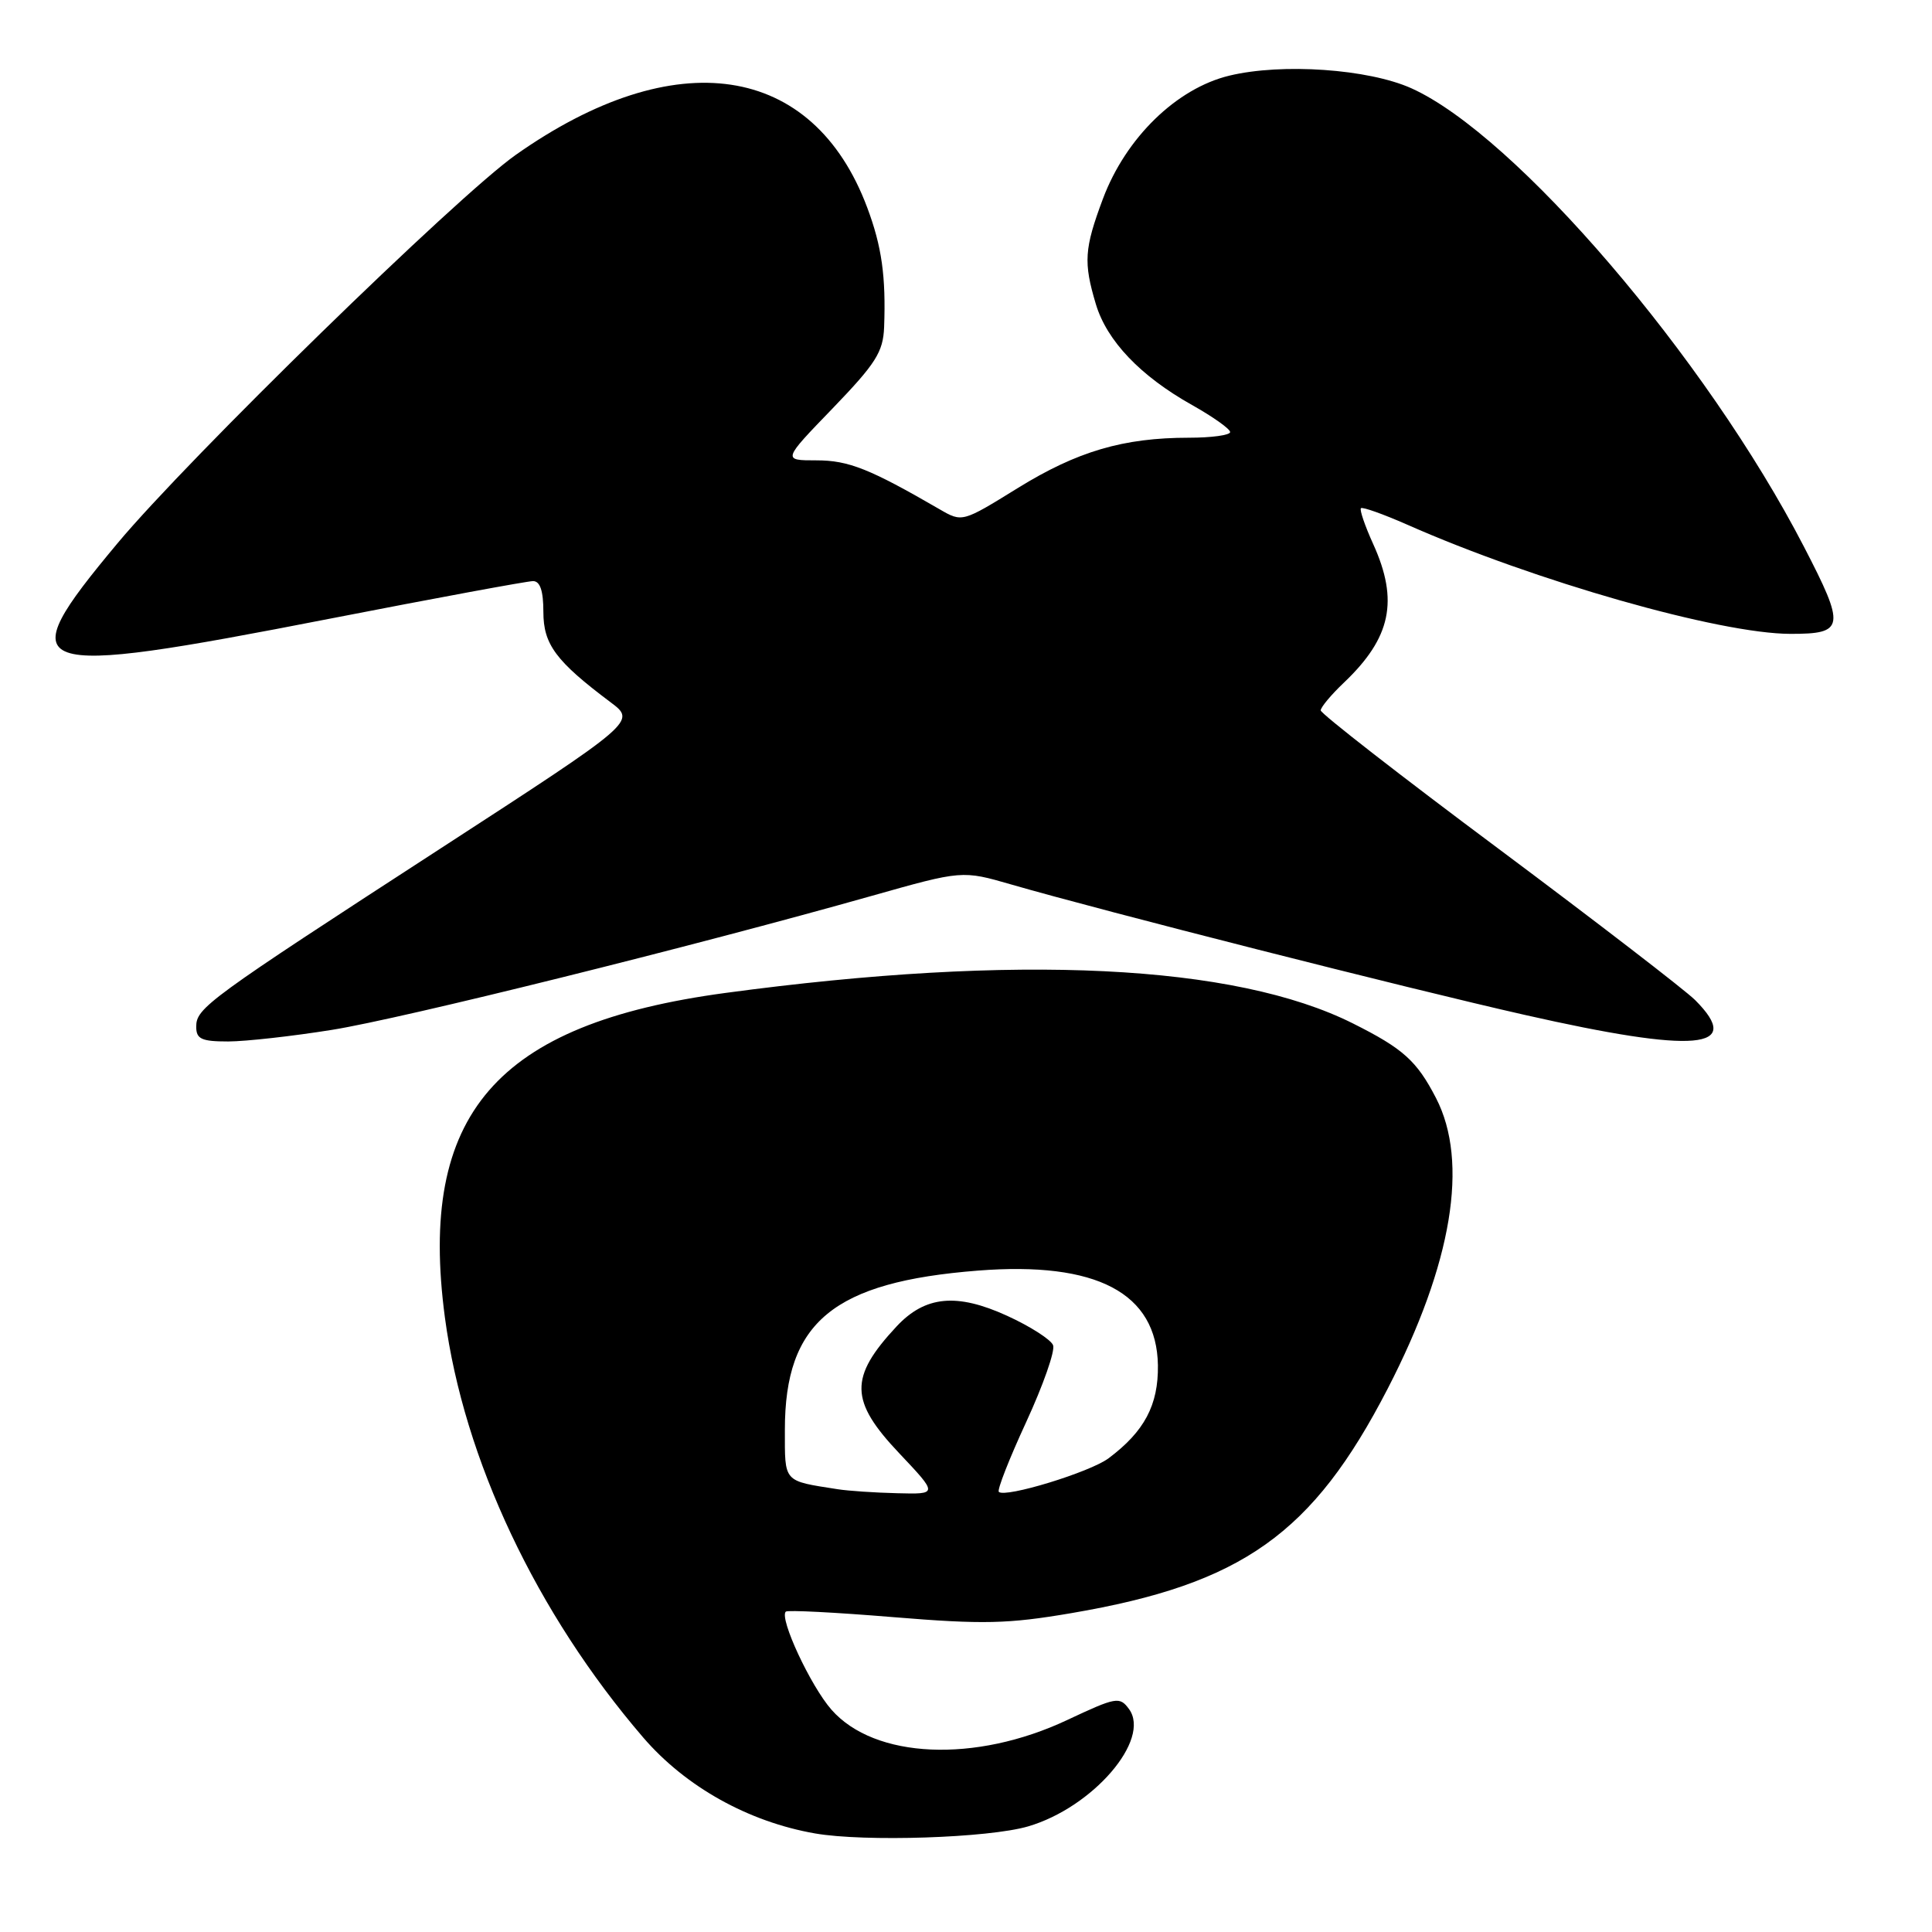<?xml version="1.0" encoding="UTF-8" standalone="no"?>
<!DOCTYPE svg PUBLIC "-//W3C//DTD SVG 1.1//EN" "http://www.w3.org/Graphics/SVG/1.1/DTD/svg11.dtd" >
<svg xmlns="http://www.w3.org/2000/svg" xmlns:xlink="http://www.w3.org/1999/xlink" version="1.1" viewBox="0 0 256 256">
 <g >
 <path fill="currentColor"
d=" M 136.22 242.01 C 144.81 239.50 152.55 230.50 149.60 226.46 C 148.36 224.77 147.91 224.86 141.39 227.92 C 129.23 233.64 115.89 233.06 110.17 226.54 C 107.41 223.40 103.23 214.43 104.12 213.55 C 104.34 213.32 110.75 213.65 118.37 214.28 C 130.29 215.26 133.56 215.18 141.95 213.75 C 164.60 209.89 173.94 203.26 183.88 184.00 C 192.43 167.44 194.66 153.97 190.28 145.50 C 187.73 140.56 185.92 138.94 179.27 135.61 C 163.60 127.76 134.77 126.36 96.12 131.57 C 65.71 135.67 55.37 147.63 58.95 174.56 C 61.46 193.38 71.08 213.76 85.23 230.23 C 90.85 236.76 99.17 241.40 108.00 242.94 C 114.56 244.08 130.99 243.54 136.22 242.01 Z  M 44.00 136.46 C 53.31 134.97 91.77 125.42 115.50 118.71 C 127.50 115.32 127.50 115.32 134.00 117.20 C 146.06 120.69 186.46 130.96 202.04 134.48 C 224.74 139.62 231.15 139.06 224.61 132.51 C 223.29 131.20 211.59 122.19 198.61 112.50 C 185.62 102.82 175.00 94.55 175.00 94.13 C 175.00 93.72 176.39 92.05 178.09 90.44 C 184.32 84.51 185.36 79.60 181.96 72.10 C 180.86 69.68 180.13 67.54 180.33 67.34 C 180.53 67.14 183.28 68.12 186.44 69.51 C 203.39 77.01 227.85 83.98 237.25 83.99 C 244.43 84.00 244.57 83.13 239.02 72.42 C 226.07 47.39 200.78 17.88 187.00 11.69 C 181.30 9.14 169.90 8.34 162.91 10.02 C 155.90 11.70 149.17 18.26 146.14 26.35 C 143.67 32.96 143.55 34.76 145.21 40.31 C 146.67 45.17 151.10 49.82 157.94 53.66 C 160.72 55.22 163.00 56.84 163.00 57.25 C 163.00 57.66 160.55 58.00 157.55 58.00 C 148.85 58.00 142.74 59.80 134.86 64.67 C 127.50 69.22 127.50 69.22 124.50 67.48 C 115.25 62.12 112.44 61.00 108.19 61.00 C 103.67 61.00 103.67 61.00 110.34 54.10 C 116.05 48.17 117.02 46.65 117.15 43.35 C 117.40 36.63 116.84 32.64 114.91 27.50 C 107.73 8.33 89.49 5.60 68.33 20.53 C 60.55 26.02 24.97 60.72 15.56 72.00 C 1.15 89.27 2.97 89.92 43.60 82.00 C 57.71 79.25 69.87 77.00 70.63 77.00 C 71.57 77.00 72.00 78.29 72.00 81.08 C 72.00 85.39 73.65 87.61 80.90 93.05 C 84.30 95.60 84.30 95.60 58.40 112.41 C 27.45 132.49 26.00 133.55 26.00 136.05 C 26.00 137.68 26.70 138.00 30.25 138.00 C 32.59 137.99 38.77 137.30 44.00 136.46 Z  M 111.00 197.33 C 103.72 196.19 104.00 196.50 104.00 189.44 C 104.00 175.16 110.44 169.86 129.60 168.36 C 145.32 167.13 153.28 171.32 153.43 180.91 C 153.50 186.17 151.64 189.68 146.89 193.23 C 144.42 195.08 133.18 198.51 132.35 197.68 C 132.10 197.44 133.74 193.27 135.98 188.42 C 138.22 183.56 139.83 178.99 139.54 178.25 C 139.26 177.51 136.52 175.75 133.45 174.35 C 126.78 171.30 122.59 171.70 118.80 175.76 C 112.51 182.51 112.57 185.61 119.15 192.56 C 124.29 198.00 124.29 198.00 118.90 197.86 C 115.93 197.79 112.38 197.55 111.00 197.33 Z "/>
</g>
</svg>